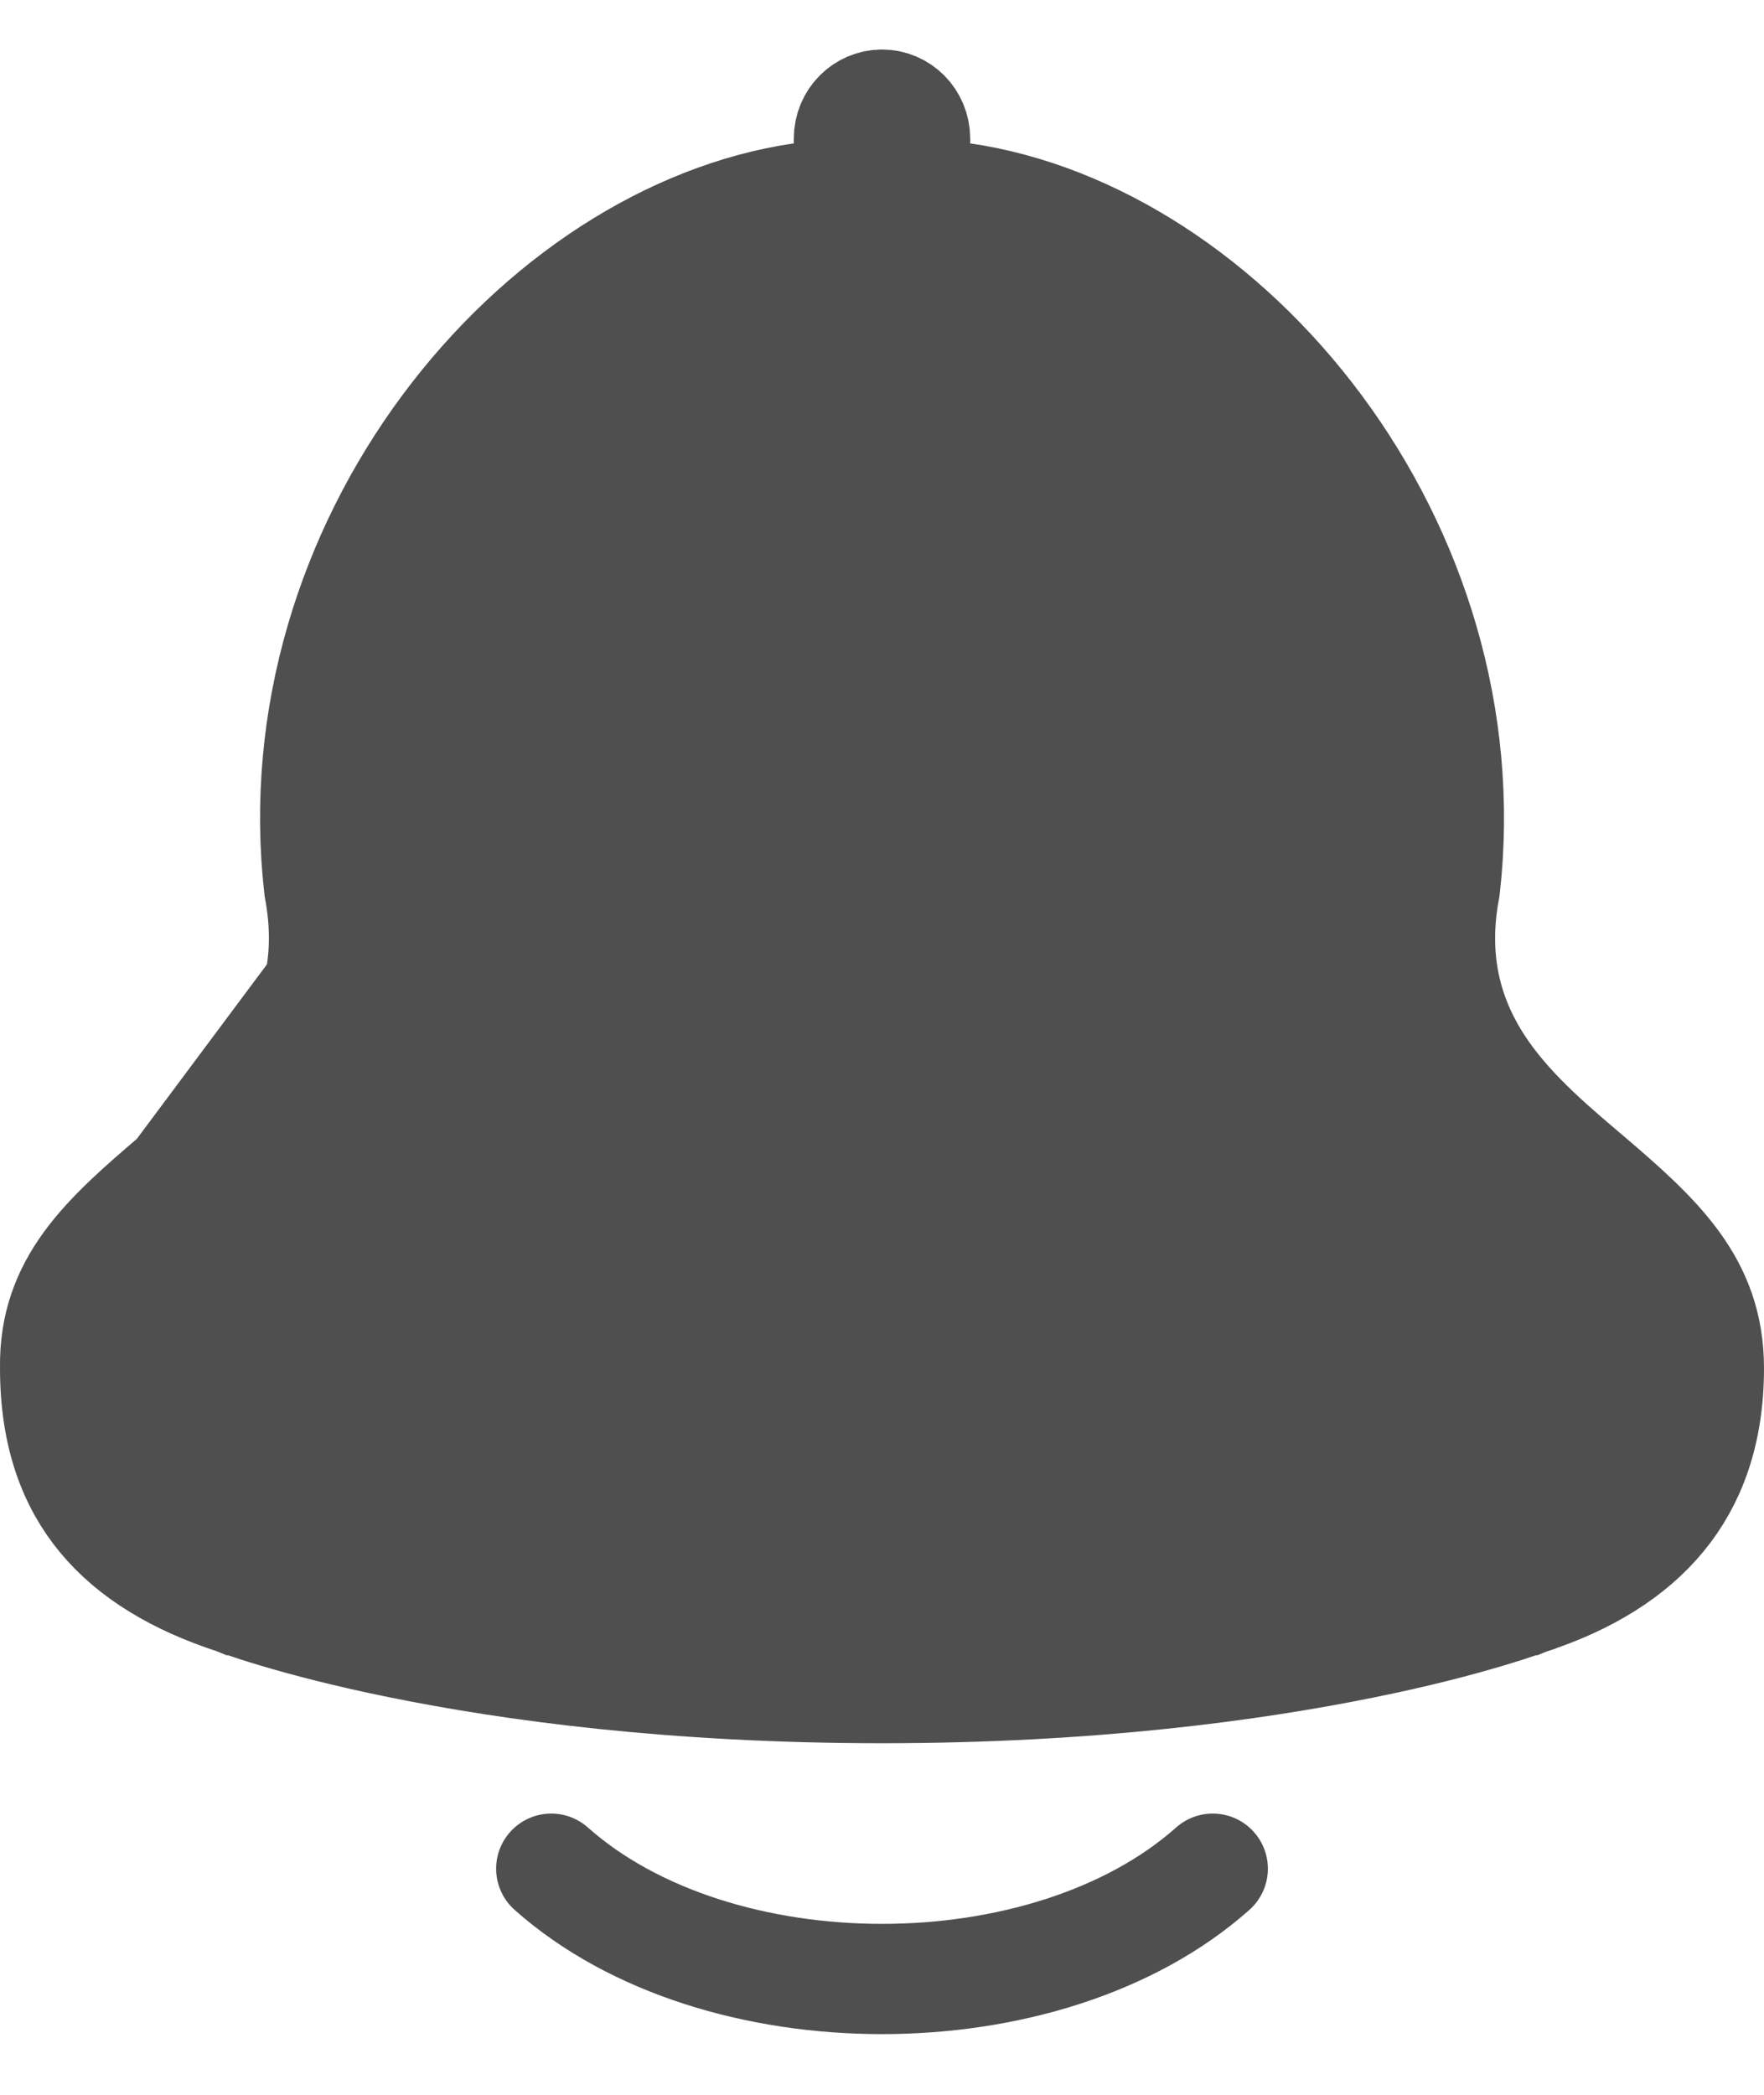 <svg width="16" height="19" viewBox="0 0 16 19" fill="none" xmlns="http://www.w3.org/2000/svg">
<path d="M8.277 1.729L8.3 1.275C8.3 1.268 8.3 1.263 8.3 1.258C8.3 1.082 8.161 0.949 8 0.949C7.839 0.949 7.7 1.082 7.7 1.258C7.7 1.263 7.7 1.269 7.7 1.275L7.723 1.729L7.273 1.795C6.091 1.967 4.901 2.736 4.049 3.885C3.204 5.025 2.718 6.503 2.895 8.054C3.017 8.7 2.875 9.222 2.591 9.659C2.331 10.06 1.952 10.381 1.633 10.652L8.277 1.729ZM8.277 1.729L8.727 1.795C9.909 1.967 11.099 2.736 11.951 3.885C12.796 5.025 13.282 6.503 13.106 8.054C12.983 8.698 13.123 9.22 13.405 9.656C13.663 10.056 14.04 10.376 14.357 10.646C14.365 10.653 14.374 10.66 14.382 10.667L14.382 10.667C15.036 11.224 15.5 11.647 15.5 12.409C15.5 12.996 15.333 13.428 15.067 13.752C14.796 14.082 14.394 14.334 13.871 14.504L13.858 14.508L13.846 14.513L13.846 14.513L13.846 14.513L13.846 14.513L13.845 14.513L13.844 14.514L13.829 14.519C13.816 14.524 13.794 14.532 13.764 14.542C13.704 14.563 13.611 14.593 13.486 14.63C13.238 14.704 12.862 14.805 12.366 14.905C11.374 15.107 9.901 15.311 8 15.311C6.099 15.311 4.626 15.107 3.634 14.905C3.138 14.805 2.763 14.704 2.514 14.63C2.389 14.593 2.297 14.563 2.237 14.542C2.207 14.532 2.185 14.524 2.171 14.519L2.157 14.514L2.155 14.513L2.155 14.513L2.154 14.513L2.154 14.513L2.154 14.513L2.142 14.508L2.129 14.504C1.601 14.332 1.2 14.087 0.932 13.764C0.669 13.448 0.5 13.019 0.5 12.409H0.5L0.5 12.402C0.49 11.654 0.948 11.235 1.608 10.674L8.277 1.729Z" fill="#4F4F4F" stroke="#4F4F4F"/>
<path d="M5 16.949C6.5 18.283 9.5 18.283 11 16.949" stroke="#4F4F4F" stroke-linecap="round" stroke-linejoin="round"/>
</svg>

